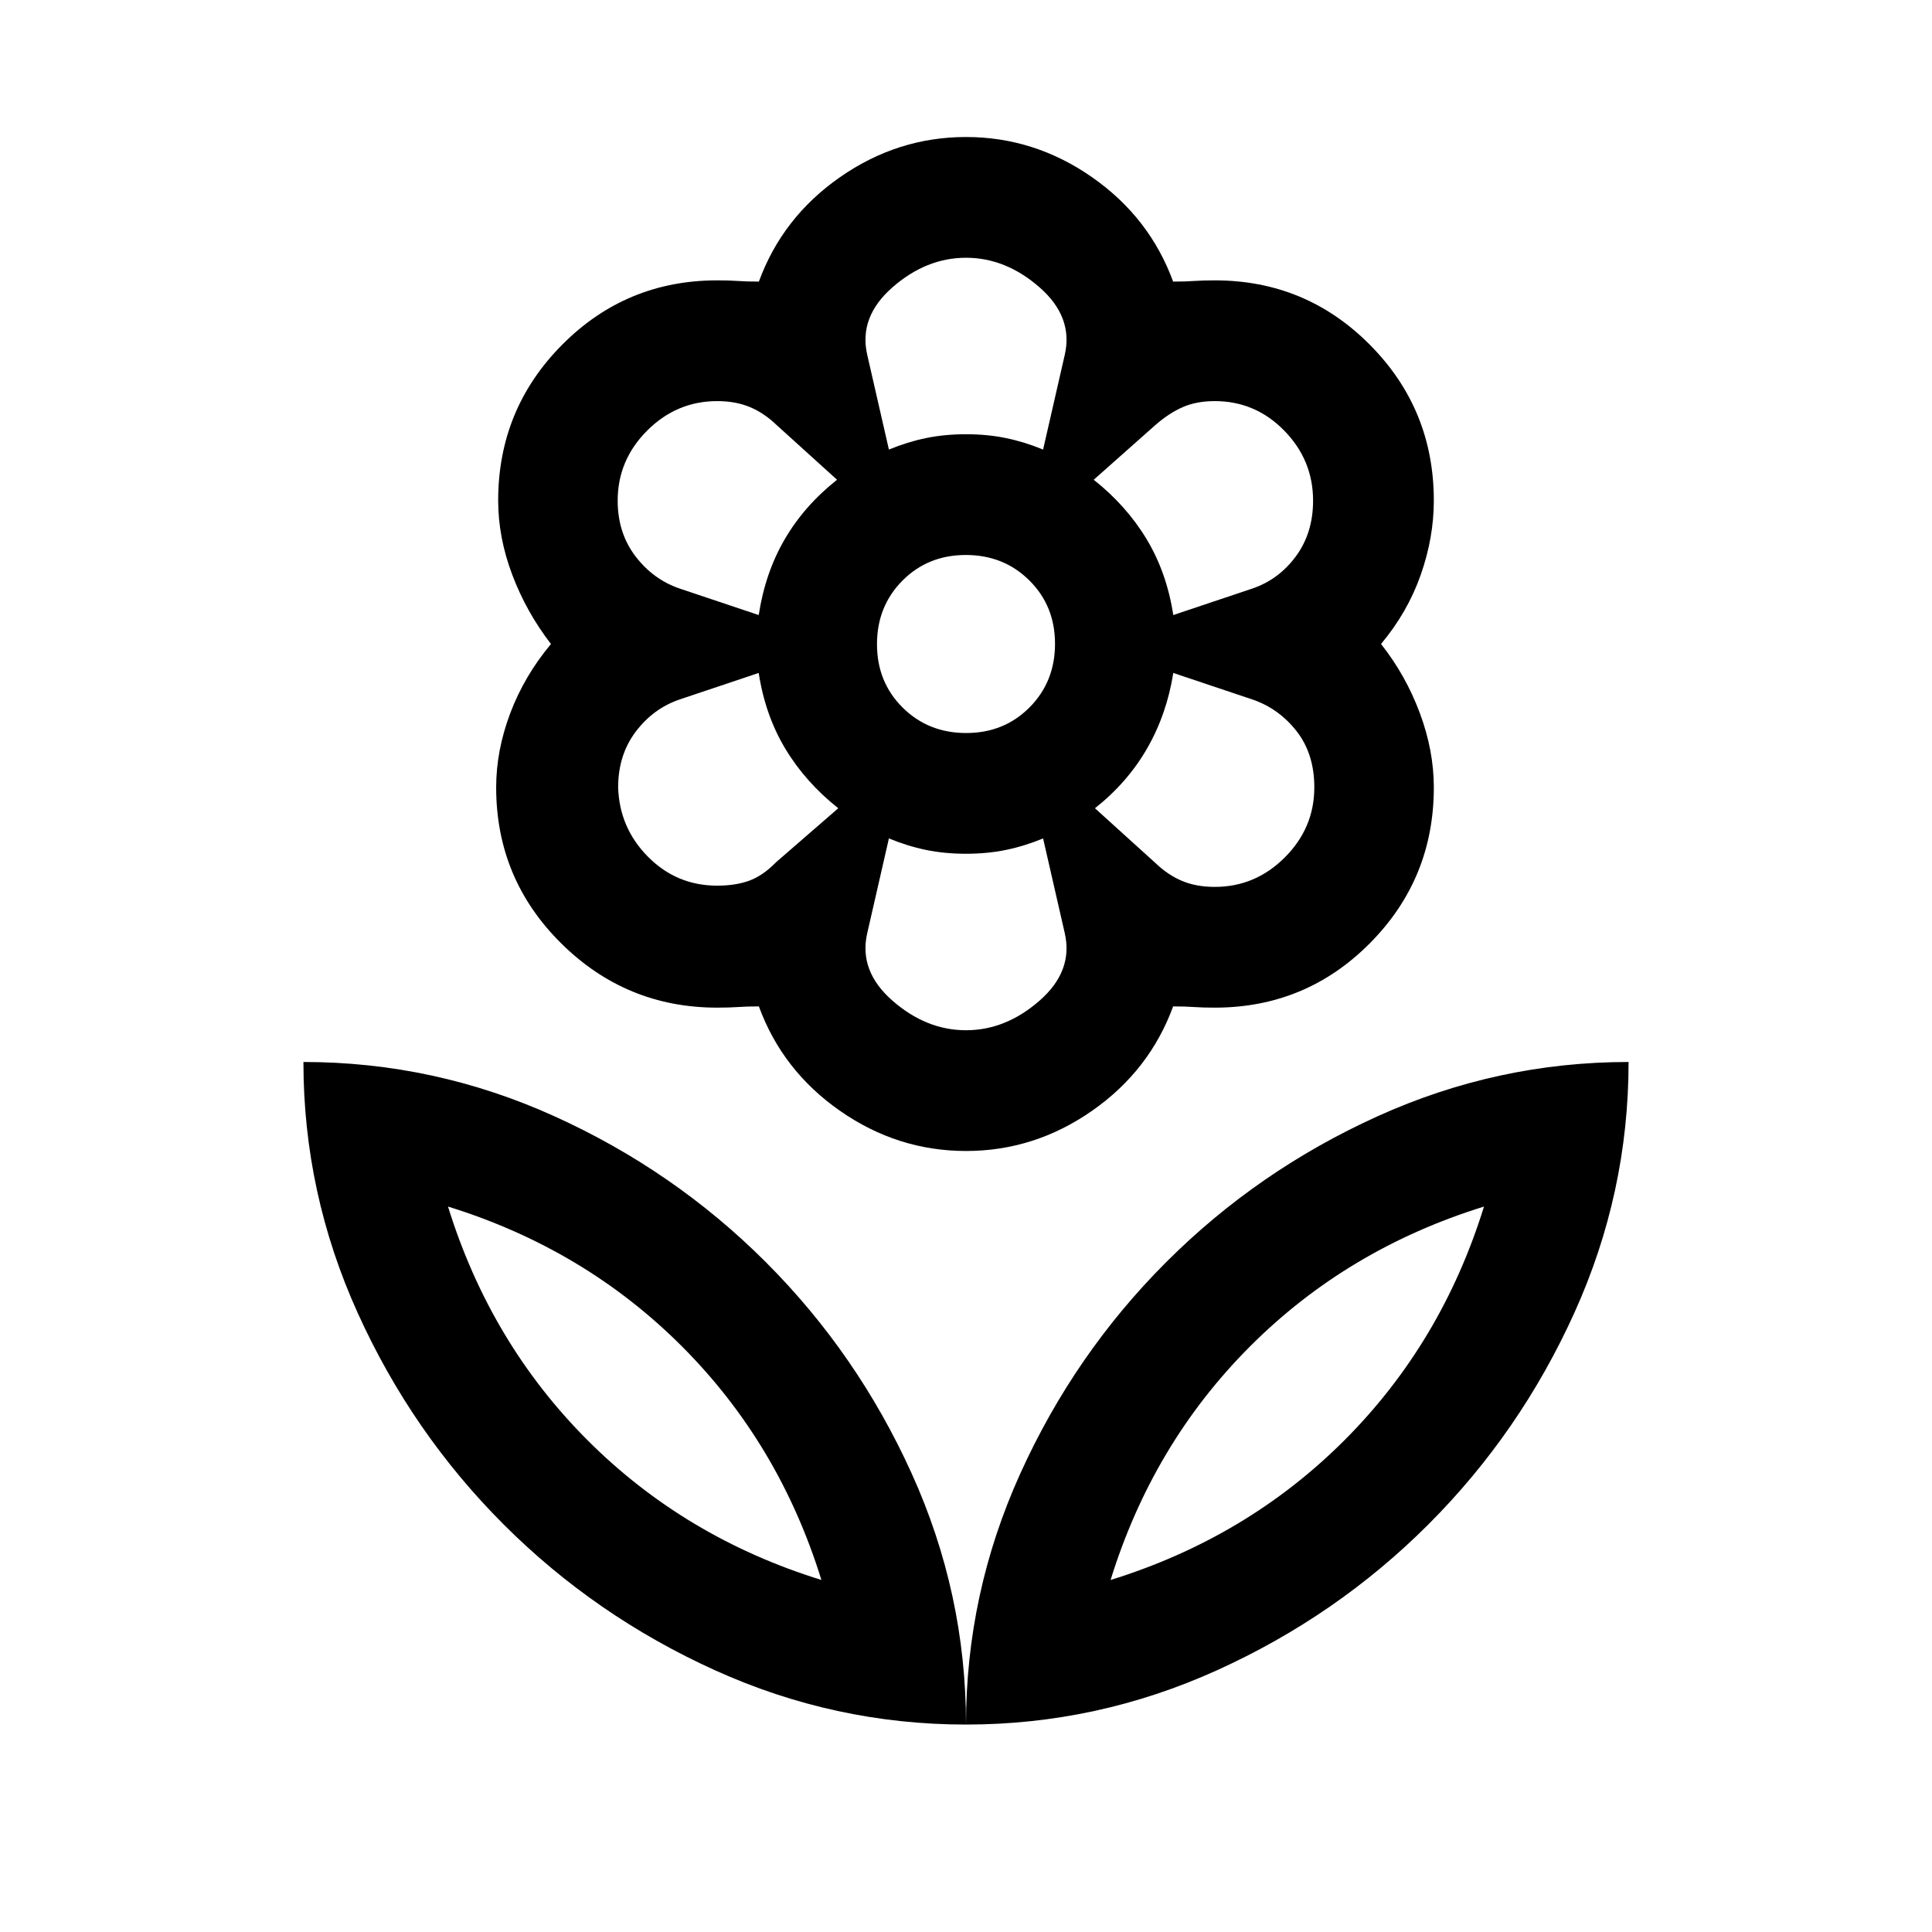 <svg xmlns="http://www.w3.org/2000/svg" height="24" viewBox="0 -960 960 960" width="24"><path d="M480-103.079q0-65.153 26.961-124.691 26.962-59.538 72.5-105.076t105.076-72.5q59.538-26.961 124.692-26.961 0 65.153-26.962 124.691-26.961 59.538-72.5 105.076-45.538 45.539-105.076 72.5T480-103.079Zm71.844-71.844q67.77-21 116.155-69.385 48.385-48.385 69.385-116.155-67.77 21-116.155 69.385-48.385 48.385-69.385 116.155ZM480-103.079q0-65.153-26.961-124.691-26.962-59.538-72.5-105.076t-105.076-72.5q-59.538-26.961-124.692-26.961 0 65.153 26.962 124.691 26.961 59.538 72.5 105.076 45.538 45.539 105.076 72.5T480-103.079Zm-71.844-71.844q-67.77-21-116.155-69.385-48.385-48.385-69.385-116.155 67.77 21 116.155 69.385 48.385 48.385 69.385 116.155Zm195.459-344.385q20.154 0 34.807-14.654 14.654-14.654 14.654-34.808 0-16.692-8.846-27.961-8.846-11.27-22-15.731l-39.231-13.154q-3.231 20.462-12.962 37.423-9.73 16.962-25.961 29.808l30.077 27.231q6.154 5.923 13.231 8.885 7.077 2.961 16.231 2.961Zm-20.616-135.076 39.231-13.154q13.154-4.461 21.692-16.038 8.539-11.577 8.539-27.654 0-20.154-14.346-34.808t-34.5-14.654q-9.066 0-15.864 2.961-6.799 2.962-13.598 8.885l-30.692 27.231q16.23 12.846 26.269 29.5 10.038 16.654 13.269 37.731Zm-141.306-82.23q9.23-3.808 18.461-5.712 9.231-1.904 19.846-1.904t19.846 1.904q9.231 1.904 18.461 5.712l10.77-47.077q4.308-18.77-12.5-33.501-16.808-14.73-36.577-14.73t-36.577 14.73q-16.808 14.731-12.5 33.501l10.77 47.077Zm38.395 140.845q18.835 0 31.489-12.742 12.654-12.741 12.654-31.577 0-18.835-12.742-31.489-12.741-12.654-31.577-12.654-18.835 0-31.489 12.742-12.654 12.741-12.654 31.577 0 18.835 12.742 31.489 12.741 12.654 31.577 12.654ZM480-448.078q19.769 0 36.577-14.73 16.808-14.731 12.5-33.501l-10.77-47.077q-9.23 3.808-18.461 5.712-9.231 1.904-19.846 1.904t-19.846-1.904q-9.231-1.904-18.461-5.712l-10.77 47.077q-4.308 18.77 12.5 33.501 16.808 14.73 36.577 14.73ZM377.001-654.384q3.231-21.077 12.962-37.731 9.73-16.654 25.961-29.5l-30.077-27.231q-6.154-5.923-13.231-8.885-7.077-2.961-16.231-2.961-20.154 0-34.807 14.654-14.654 14.654-14.654 34.808 0 16.077 8.846 27.654 8.846 11.577 22 16.038l39.231 13.154Zm-20.616 134.461q9.077 0 15.885-2.462 6.808-2.461 13.577-9.385l30.692-26.615q-16.23-12.846-26.269-29.5-10.038-16.654-13.269-37.731l-39.231 13.154q-13.154 4.461-21.885 16.038-8.731 11.577-8.731 27.654.616 20.154 14.847 34.501 14.23 14.346 34.384 14.346ZM480-388.079q-34 0-62.615-19.961-28.615-19.962-40.307-51.885-6.154 0-10.346.308-4.193.308-10.347.308-45.332 0-77.589-32-32.256-32-32.256-77.424 0-18.344 7-36.883 7-18.538 20.231-34.384-12.231-15.846-19.231-34.384-7-18.539-7-36.883 0-45.424 31.783-77.424 31.783-32 77.062-32 6.154 0 10.347.308 4.192.308 10.346.308 11.692-31.923 40.307-51.885Q446-891.921 480-891.921t62.615 19.961q28.615 19.962 40.307 51.885 6.154 0 10.346-.308 4.193-.308 10.347-.308 45.279 0 77.062 32 31.783 32 31.783 77.424 0 18.344-6.5 36.883-6.5 18.538-19.731 34.384 12.231 15.461 19.231 34.192 7 18.731 7 37.075 0 45.424-31.783 77.424-31.783 32-77.062 32-6.154 0-10.347-.308-4.192-.308-10.346-.308-11.692 31.923-40.307 51.885Q514-388.079 480-388.079Zm0-356.151Zm63.461 22.615Zm.615 163.23ZM480-535.77Zm-63.461-22.615Zm-.615-163.23Zm-7.768 546.692Zm143.688 0Z"/></svg>